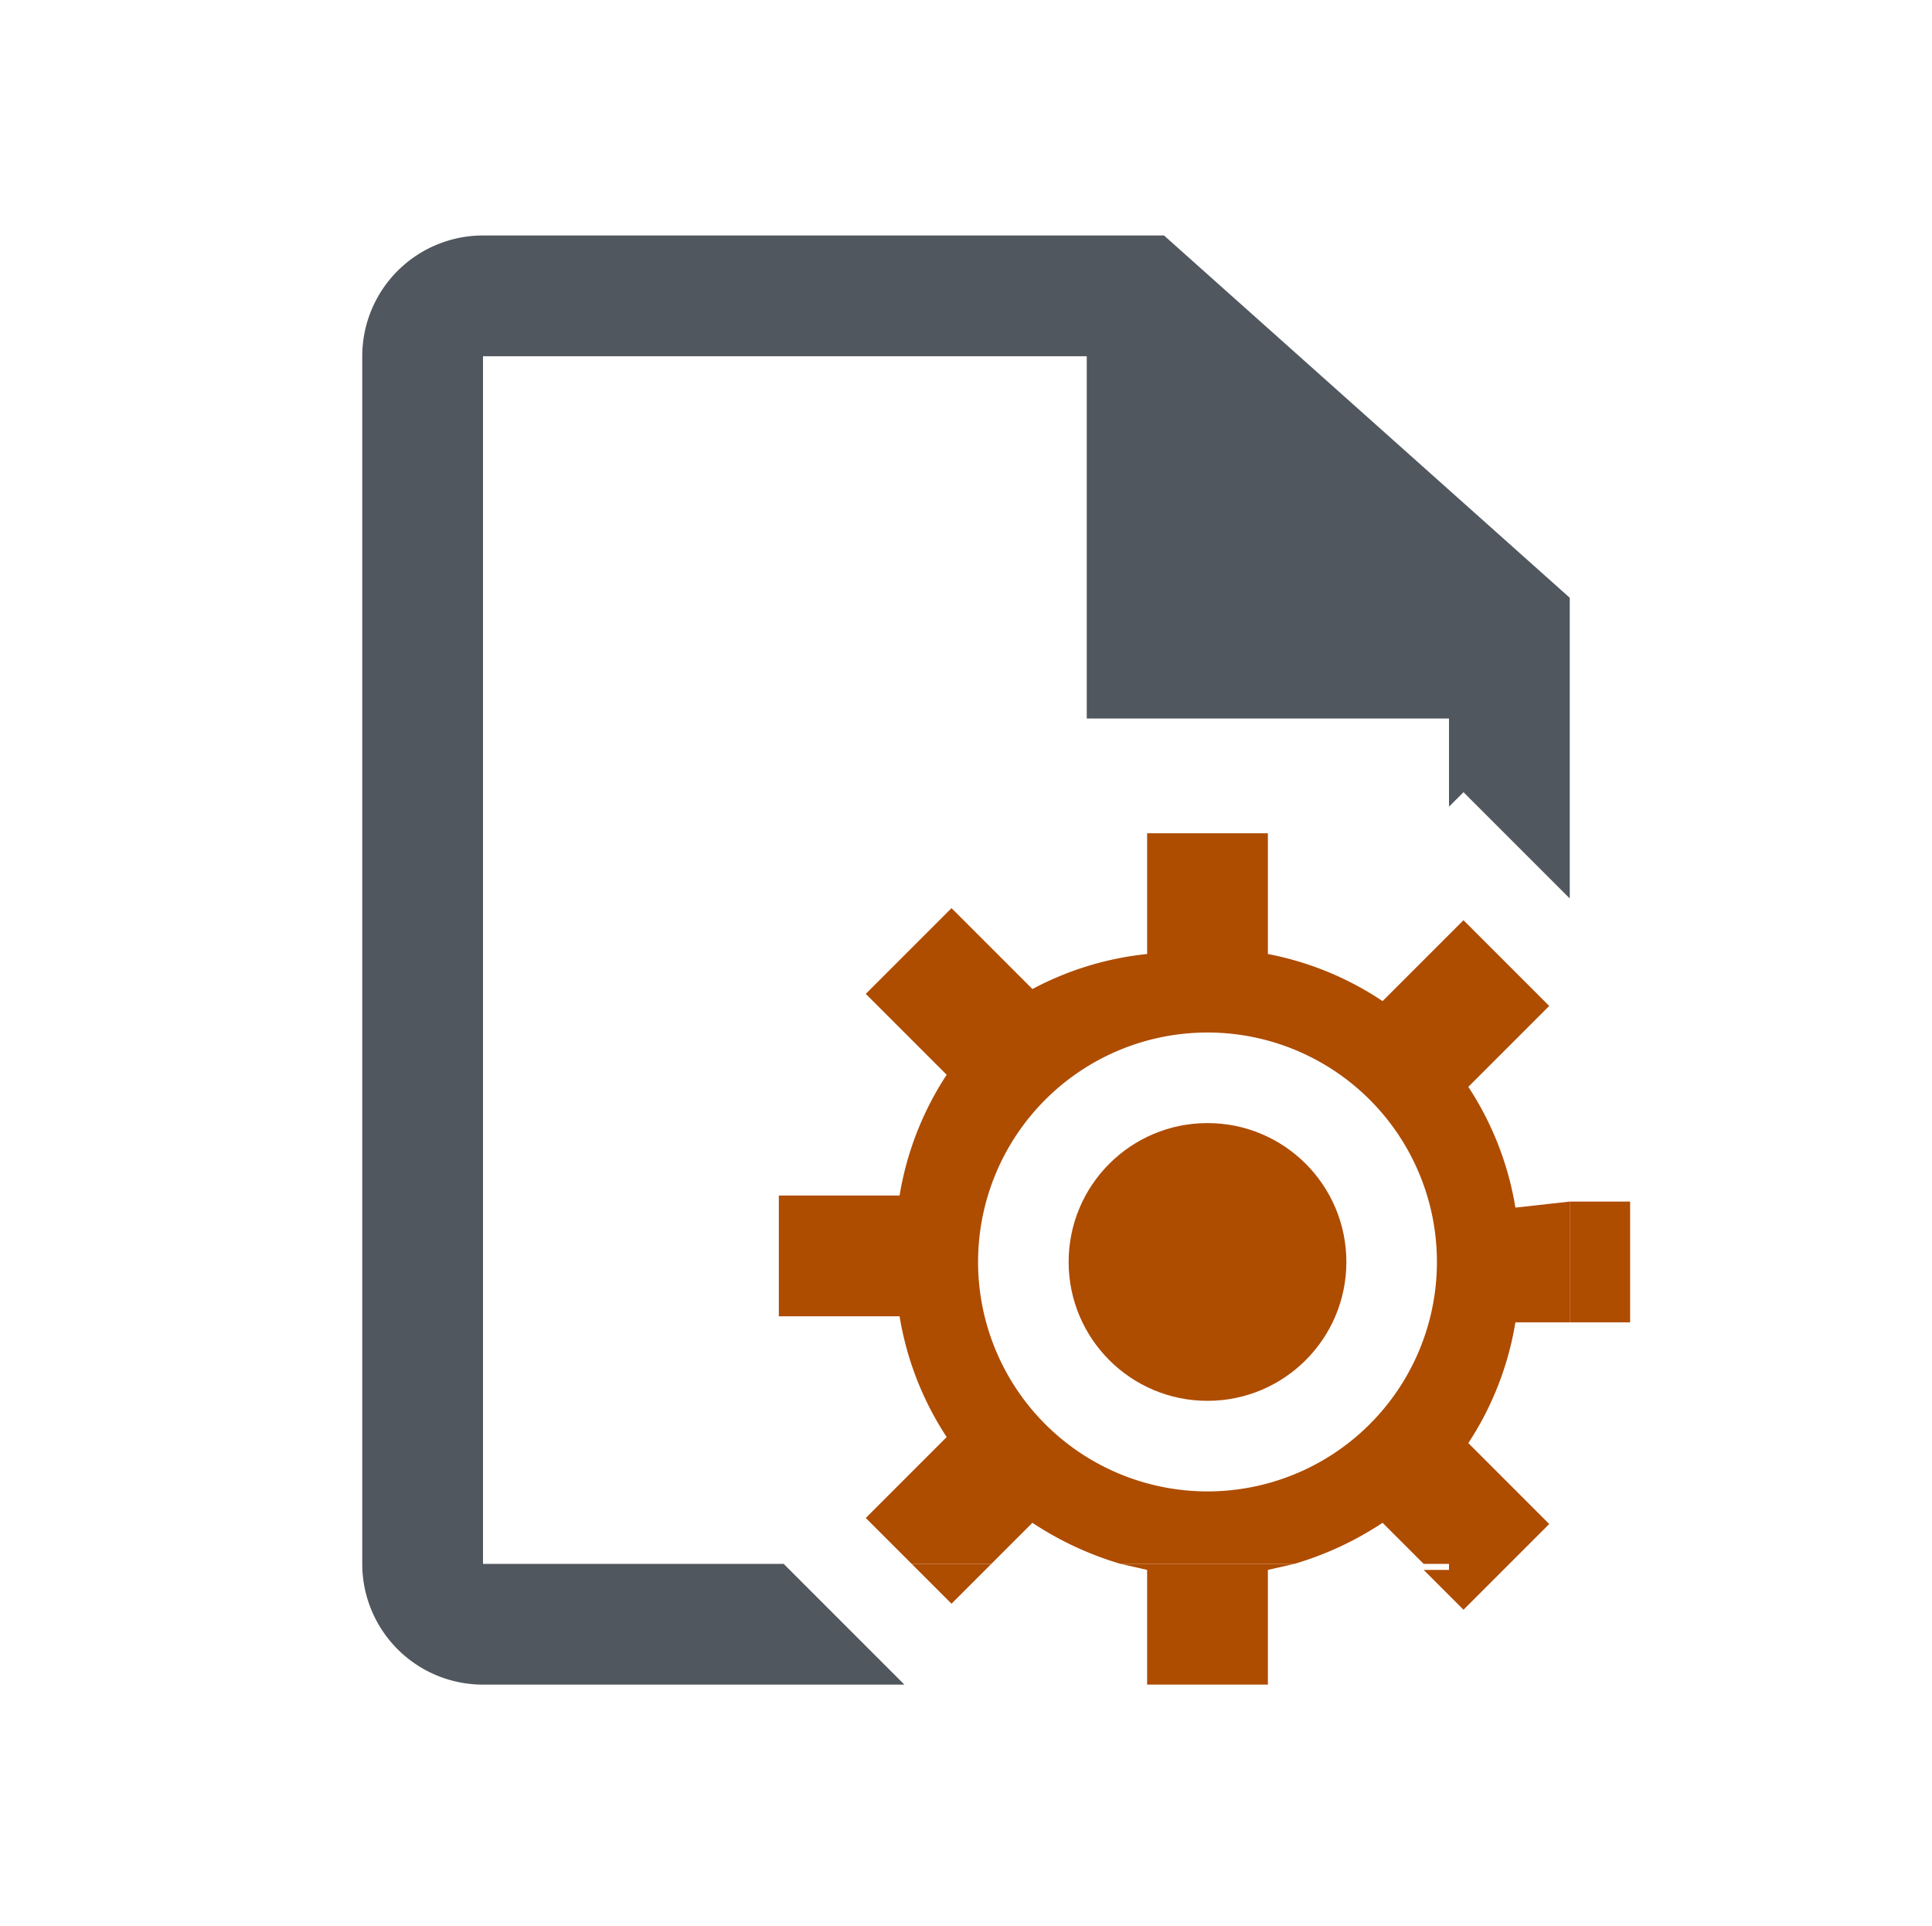 <svg xmlns="http://www.w3.org/2000/svg" viewBox="0 0 16 15.95"><defs><style>.a{fill:#ae4c00;}.b{fill:#51575e;}</style></defs><title>config-js-light</title><rect class="a" x="13" y="9.95" width="0.5" height="1"/><path class="a" d="M13,9.95v1h-.45a2.58,2.58,0,0,1-.39,1l.67.67-.71.71-.33-.33H12V7.74l.12-.12.71.71L12.16,9a2.58,2.58,0,0,1,.39,1Z"/><path class="b" d="M13,4.95V7.44l-.35-.35-.53-.53L12,6.68V5.95H9v-3H4v10H6.49l.15.15.71.71.14.14H4a1,1,0,0,1-1-1v-10a1,1,0,0,1,1-1H9.64Z"/><path class="a" d="M12,7.74v5.21h-.21l-.34-.34a2.71,2.71,0,0,1-.73.34H9.28a2.71,2.71,0,0,1-.73-.34l-.34.34H7.55l-.38-.38.67-.67a2.58,2.58,0,0,1-.39-1h-1v-1h1a2.58,2.58,0,0,1,.39-1l-.67-.67.71-.71.67.67A2.58,2.58,0,0,1,9.5,7.9v-1h1v1a2.58,2.58,0,0,1,.95.39Zm-.1,2.71a1.9,1.9,0,1,0-1.9,1.9A1.9,1.9,0,0,0,11.9,10.45Z"/><path class="a" d="M10.72,12.95,10.5,13v.95h-1V13l-.22-.05Z"/><circle class="a" cx="10" cy="10.45" r="1.15"/><polygon class="a" points="8.21 12.95 7.88 13.28 7.55 12.95 8.21 12.95"/></svg>
